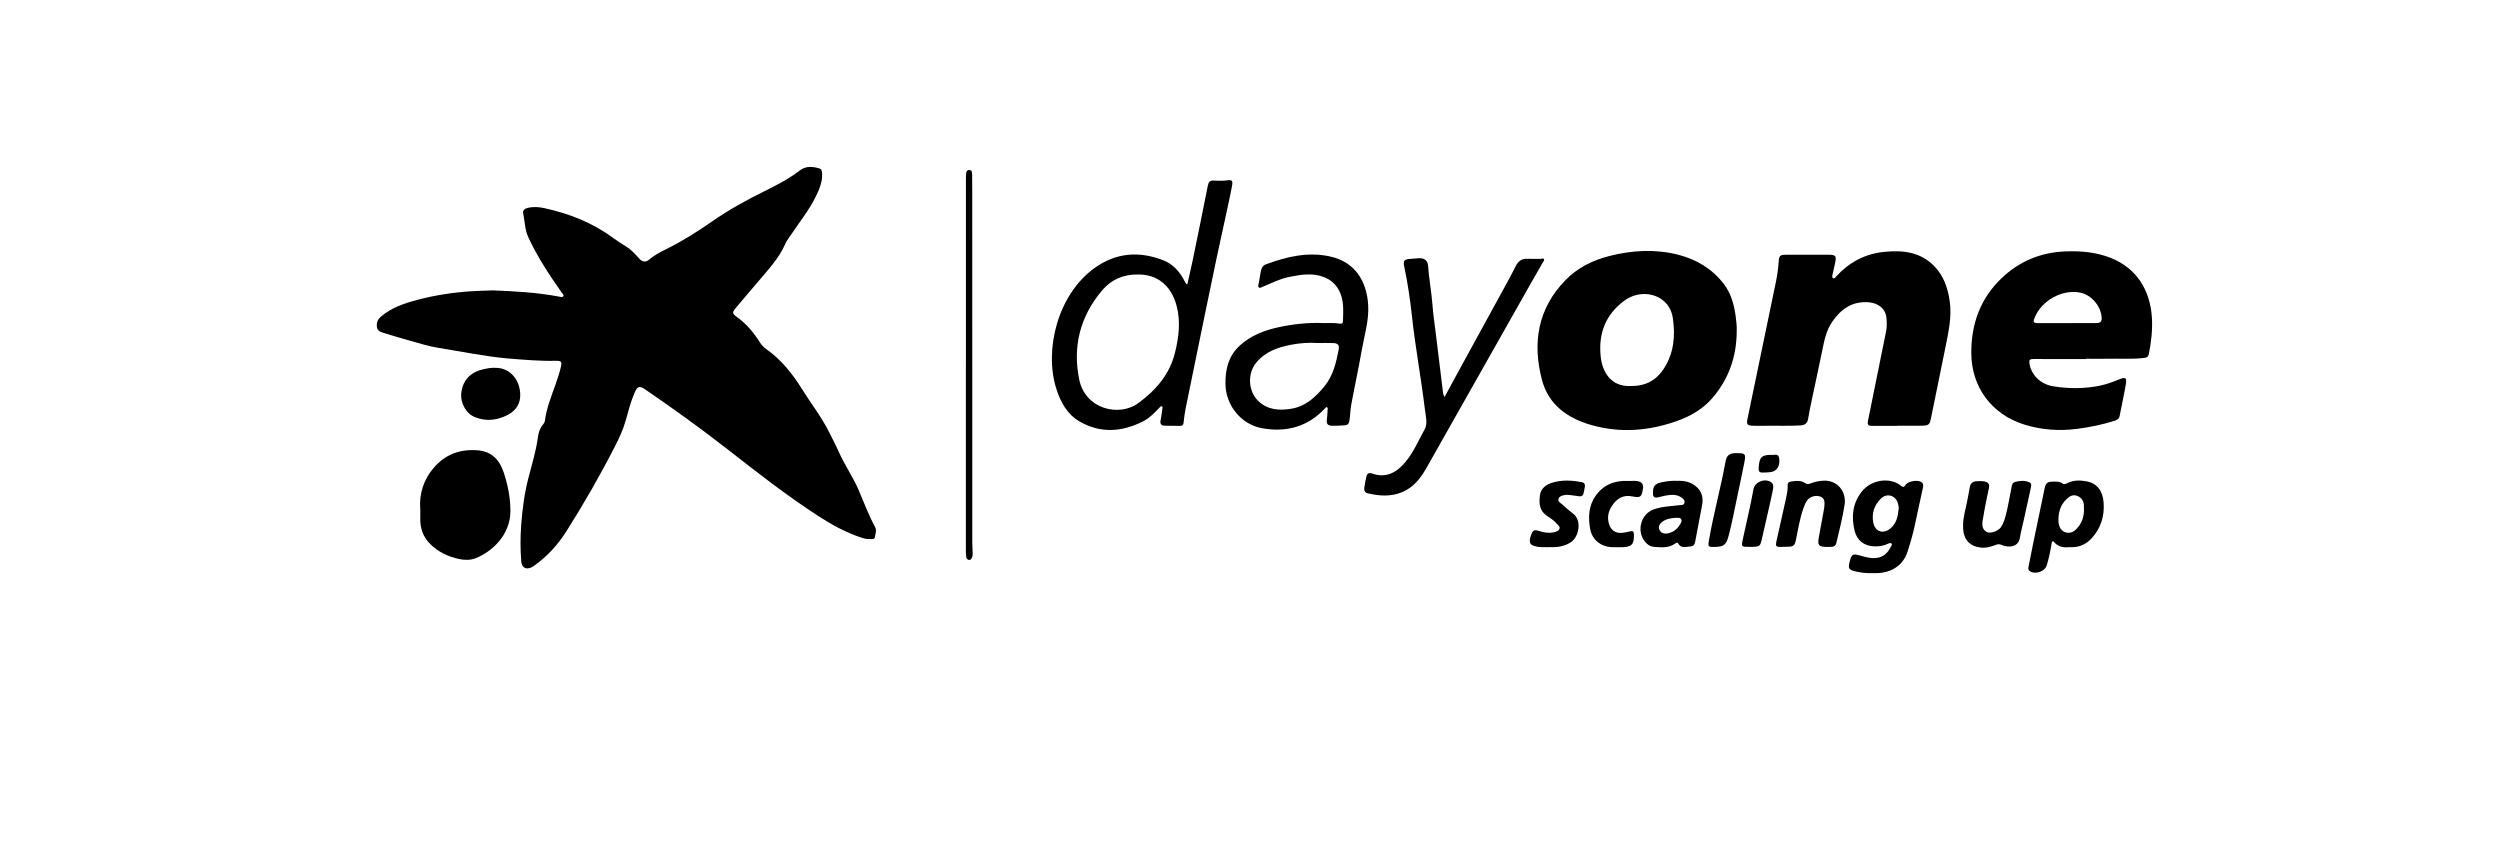 <?xml version="1.0" encoding="UTF-8"?>
<svg id="Capa_12" data-name="Capa 12" xmlns="http://www.w3.org/2000/svg" viewBox="0 0 766.01 261.43">
  <path d="m150.81,88.97c6.86.26,13.71.63,20.48,1.91.44.08.98.35,1.28-.09.31-.47-.23-.82-.48-1.17-3.8-5.41-7.43-10.91-10.22-16.94-1.08-2.34-1.04-4.84-1.56-7.25-.22-1.04.53-1.56,1.51-1.77,1.66-.35,3.3-.25,4.95.11,7.53,1.65,14.58,4.36,20.84,8.96,1.37,1.01,2.82,1.93,4.27,2.83,1.62,1,2.84,2.41,4.1,3.79.86.95,1.93,1.04,2.88.23,1.56-1.35,3.36-2.3,5.19-3.2,4.98-2.44,9.62-5.4,14.18-8.56,5.01-3.48,10.37-6.46,15.87-9.17,3.81-1.88,7.58-3.81,10.97-6.43,1.79-1.38,3.89-1.25,5.97-.61.74.23.82.82.86,1.48.15,2.6-.85,4.88-1.94,7.13-1.93,3.98-4.71,7.43-7.16,11.09-.76,1.14-1.66,2.23-2.2,3.46-1.95,4.42-5.24,7.86-8.27,11.48-2.26,2.71-4.62,5.35-6.86,8.08-1.18,1.45-1.15,1.73.33,2.8,2.89,2.08,5.11,4.73,6.99,7.71.52.82,1.15,1.53,1.94,2.09,4.67,3.26,8.1,7.62,11.06,12.37,2.74,4.4,5.97,8.5,8.29,13.18.99,2.01,2.06,3.98,2.96,6.04,1.74,3.96,4.27,7.52,5.99,11.49,1.66,3.85,3.1,7.79,5.11,11.49.57,1.06.03,2.12-.09,3.17-.05.43-.52.48-.9.5-1,.05-1.98-.03-2.96-.35-4.75-1.54-9.09-3.88-13.27-6.58-9.94-6.42-19.22-13.73-28.54-20.99-8.04-6.26-16.32-12.2-24.74-17.96-1.67-1.14-2.32-.94-3.14.91-1.21,2.75-1.95,5.65-2.75,8.53-.75,2.7-1.89,5.22-3.16,7.71-4.58,9-9.61,17.75-15.01,26.29-2.61,4.14-5.82,7.67-9.79,10.52-.3.22-.61.44-.95.59-1.73.8-2.96.07-3.12-1.83-.31-3.69-.29-7.37-.03-11.06.35-5.02,1.03-9.99,2.31-14.86,1.06-4.05,2.29-8.06,2.83-12.24.18-1.39.65-2.75,1.62-3.86.27-.31.46-.69.52-1.12.49-3.83,1.95-7.37,3.21-10.97.63-1.8,1.25-3.61,1.68-5.47.36-1.54.13-1.92-1.47-1.88-4.96.12-9.9-.32-14.83-.72-3.81-.31-7.59-.95-11.37-1.57-3.32-.55-6.63-1.16-9.95-1.69-3.03-.49-5.98-1.45-8.94-2.27-2.53-.69-5.04-1.45-7.54-2.23-.94-.29-2.03-.52-2.24-1.71-.22-1.3.1-2.4,1.19-3.33,3.3-2.82,7.28-4.13,11.37-5.2,5.33-1.39,10.74-2.23,16.25-2.58,2.16-.14,4.32-.2,6.49-.26Z"/>
  <path d="m532.14,101.59c-.05,7.62-2.4,14.43-7.36,20.26-2.93,3.45-6.75,5.65-10.96,7.15-8.57,3.04-17.31,3.75-26.13,1.26-7.35-2.07-13.23-6.23-15.23-13.87-2.96-11.27-1.31-21.77,7.15-30.5,3.75-3.86,8.43-6.19,13.61-7.48,6.96-1.73,13.95-2.16,20.98-.36,5.63,1.45,10.36,4.28,13.93,8.89,2.29,2.95,3.22,6.42,3.7,10.04.2,1.52.37,3.05.31,4.6Zm-32.44,16.68c4.73.07,7.97-1.92,10.23-5.5,2.97-4.69,3.41-9.87,2.65-15.23-.23-1.63-.82-3.13-1.89-4.4-3.05-3.61-8.73-4.08-12.9-1.07-5.85,4.24-8.05,10.14-7.34,17.09.52,5.04,3.3,9.42,9.25,9.11Z"/>
  <path d="m581.28,130.49c-2.5,0-5,0-7.5,0-1.46,0-1.67-.33-1.39-1.72,1.85-9.07,3.7-18.13,5.51-27.21.29-1.47.25-2.99.07-4.47-.29-2.47-2.46-4.21-5.27-4.46-5.07-.44-8.56,1.99-11.3,5.96-1.8,2.62-2.41,5.6-3.02,8.63-1.03,5.08-2.15,10.14-3.22,15.22-.41,1.95-.82,3.9-1.14,5.86-.23,1.39-.98,1.97-2.35,2.05-3.21.2-6.41.06-9.62.1-1.67.02-3.33.05-5,0-1.69-.06-1.96-.46-1.62-2.1,2.89-13.94,5.78-27.87,8.68-41.81.45-2.16.75-4.33.9-6.53.11-1.62.45-1.95,2.08-1.95,4.5-.01,9-.01,13.5,0,1.74,0,2.09.43,1.78,2.11-.25,1.3-.57,2.59-.86,3.89-.09.41-.27.9.13,1.15.47.3.73-.23.99-.52,3.92-4.29,8.75-6.89,14.54-7.5,5.77-.61,11.27-.05,15.6,4.47,2.83,2.95,4.04,6.61,4.62,10.55.73,4.96-.43,9.75-1.37,14.54-1.36,6.92-2.85,13.82-4.23,20.73-.57,2.83-.59,2.93-3.5,2.96-2.33.03-4.67,0-7,0v.04Z"/>
  <path d="m639.13,110.02c-5.37,0-10.74.02-16.11-.02-1.04,0-1.36.25-1.19,1.36.55,3.56,3.4,6.39,7.32,7.01,4.73.76,9.45.77,14.16-.18,2.05-.41,4-1.13,5.93-1.92,2.04-.84,2.47-.58,2.11,1.54-.55,3.23-1.26,6.43-1.89,9.64-.17.85-.75,1.23-1.52,1.47-3.74,1.18-7.57,1.98-11.46,2.48-5.56.71-11.06.34-16.42-1.37-9.87-3.15-16-11.49-16.05-21.82-.04-8.87,2.72-16.68,9.22-22.91,5.43-5.21,11.96-7.96,19.55-8.26,4.84-.2,9.56.21,14.08,2.03,7.74,3.12,12,9.77,12.5,18.38.21,3.66-.22,7.29-.92,10.89-.16.83-.46,1.2-1.32,1.31-3.82.47-7.65.18-11.48.27-2.16.05-4.33,0-6.49,0,0,.03,0,.07,0,.1Zm-5.78-11.02h0c2.99-.01,5.99-.02,8.98-.01.95,0,1.64-.24,1.63-1.38-.04-3.62-3.02-7.24-6.58-7.95-5.5-1.1-11.82,2.38-13.97,7.71-.54,1.34-.35,1.63,1.08,1.63,2.95,0,5.91,0,8.86,0Z"/>
  <path d="m363.8,87.12c.57-2.55,1.16-4.99,1.67-7.46,1.56-7.6,3.12-15.2,4.62-22.81.22-1.1.69-1.6,1.81-1.53,1.5.1,3,.12,4.49-.11,1.07-.16,1.35.41,1.18,1.32-.31,1.67-.62,3.35-.99,5.01-2.56,11.58-5.04,23.19-7.4,34.81-1.96,9.67-3.98,19.34-5.94,29.02-.28,1.38-.42,2.79-.59,4.19-.07.59-.32.93-.94.92-1.62,0-3.25,0-4.87-.05-1.05-.03-1.46-.56-1.22-1.65.24-1.13.35-2.29.52-3.44.04-.28.2-.64-.08-.81-.37-.22-.6.18-.81.4-1.49,1.51-2.92,3.1-4.84,4.09-6.49,3.33-13.07,3.87-19.56.16-3.9-2.23-5.91-6.02-7.21-10.14-3.73-11.83.42-28.79,11.75-36.93,6.55-4.71,13.71-5.25,21.11-2.33,3.05,1.2,5.12,3.63,6.57,6.56.13.25.19.55.74.8Zm-14.99-3.01c-4.7-.1-8.38,1.63-11.11,4.86-6.71,7.93-9.1,17.09-7.03,27.29,1.86,9.18,12.29,11.53,18.09,7.27,5.35-3.93,9.56-8.7,11.23-15.35,1.21-4.82,1.81-9.64.52-14.5-1.65-6.24-5.98-9.61-11.7-9.57Z"/>
  <path d="m405.01,98.98c1.83.07,3.67-.14,5.49.18.53.09.96-.04.98-.64.11-3.36.42-6.73-1.37-9.84-1-1.74-2.37-2.91-4.22-3.68-3.64-1.52-7.26-.86-10.91-.14-2.85.57-5.41,1.9-8.06,3-.38.16-.79.49-1.17.22-.46-.33-.14-.83-.07-1.27.2-1.19.4-2.37.62-3.56.18-.98.55-1.88,1.56-2.25,6.32-2.33,12.74-3.9,19.54-2.45,7.91,1.68,11.36,7.75,11.81,14.81.31,4.81-1.15,9.28-1.95,13.87-.99,5.68-2.23,11.31-3.27,16.98-.29,1.58-.24,3.22-.55,4.81-.16.83-.48,1.22-1.35,1.29-1.33.11-2.66.17-3.99.14-1.11-.03-1.71-.47-1.56-1.69.14-1.07.19-2.15.25-3.23.02-.27.12-.63-.23-.77-.28-.11-.42.19-.58.37-5.21,5.59-11.7,7.38-19.08,6.12-6.56-1.13-11.3-6.95-11.41-13.56-.08-4.56.95-8.7,4.44-11.86,3.35-3.04,7.48-4.63,11.85-5.57,4.36-.94,8.79-1.43,13.27-1.29Zm-1.27,6.12c-2.67-.18-5.32,0-7.95.5-4.13.77-7.97,2.07-10.8,5.42-2.82,3.34-2.61,8.74.51,11.8,2.89,2.83,6.5,3.02,10.15,2.42,4.4-.72,7.5-3.59,10.19-6.91,2.69-3.31,3.6-7.33,4.36-11.38.22-1.19-.29-1.77-1.59-1.83-1.62-.07-3.24-.02-4.87-.02Z"/>
  <path d="m442.65,121.59c1.41-2.6,2.72-5.04,4.05-7.47,5.35-9.77,10.7-19.53,16.04-29.3.62-1.13,1.14-2.31,1.76-3.44.75-1.36,1.83-2.19,3.51-2.09,1.33.08,2.67,0,4,.02.35,0,.79-.32,1.04.07.24.37-.13.7-.31,1.01-1.24,2.16-2.49,4.32-3.72,6.49-10.62,18.77-21.24,37.53-31.84,56.31-1.83,3.25-3.98,6.12-7.59,7.62-3.48,1.44-7,1.17-10.54.34-.82-.19-1.14-.88-1.04-1.63.16-1.19.41-2.37.68-3.54.21-.88.76-1.23,1.68-.9,4.32,1.53,7.53-.27,10.22-3.47,2.51-2.99,4.01-6.6,5.88-9.96,1.07-1.92.37-4.09.13-6.13-1.14-9.55-2.93-19.02-3.97-28.59-.55-5.11-1.3-10.21-2.37-15.24-.38-1.8,0-2.27,1.81-2.36.87-.05,1.74-.17,2.61-.21,1.74-.08,2.78.64,2.89,2.37.26,3.85,1,7.64,1.3,11.49.29,3.68.84,7.33,1.28,11,.64,5.27,1.29,10.54,1.93,15.8.07.57.09,1.15.53,1.85Z"/>
  <path d="m128.77,156.09c-.38-4.67.95-9.12,4.24-12.87,3.44-3.93,7.74-5.61,13.11-5.26,4.78.31,7.05,3.17,8.3,7.04,1.21,3.73,1.98,7.61,1.97,11.6-.01,7.32-5.64,12.43-10.57,14.41-1.66.67-3.5.63-5.19.27-3.38-.74-6.47-2.2-8.93-4.71-2.04-2.08-2.98-4.66-2.92-7.58.02-.87,0-1.74,0-2.9Z"/>
  <path d="m573.54,175.61c-1.84.06-3.66-.17-5.44-.64-1.54-.41-1.82-.92-1.45-2.44.05-.2.09-.41.14-.61.56-2.13.93-2.32,3.07-1.72,1.96.55,3.94,1.15,6.01.57,1.9-.53,2.89-1.99,3.71-3.63.12-.24.15-.52-.11-.66-.32-.18-.65-.04-.95.11-1.34.66-2.76.87-4.25.82-3.04-.1-5.26-1.79-5.99-4.71-1.06-4.27-.7-8.31,2.07-11.94,3.07-4.01,9.04-4.56,12.14-1.89.58.5.95.39,1.37-.28.73-1.17,3.76-1.66,4.88-.86.78.55.53,1.32.38,2.05-.78,3.61-1.59,7.21-2.34,10.83-.59,2.85-1.4,5.64-2.29,8.4-1.31,4.06-4.64,6.39-9.2,6.6-.58.03-1.17,0-1.75,0Zm8.22-19.69c.04-.64-.07-1.24-.27-1.84-.79-2.36-3.39-3.06-5.16-1.32-2.06,2.03-2.9,4.54-2.35,7.37.55,2.85,3.14,3.62,5.35,1.71,1.81-1.57,2.21-3.71,2.43-5.92Z"/>
  <path d="m633.99,167.66c-1.77.16-3.35-.1-4.57-1.52-.53-.62-.7-.21-.8.38-.36,2.25-.81,4.49-1.48,6.67-.6,1.95-3.47,2.94-5.19,1.81-.65-.43-.45-1.11-.33-1.71.49-2.53.99-5.05,1.51-7.57,1.11-5.36,2.24-10.71,3.35-16.07.34-1.62.8-2.05,2.42-2.07,1.08-.01,2.16-.12,3.12.6.45.34.96.08,1.41-.15,1.92-.97,3.98-.91,5.99-.53,3.04.57,4.88,2.83,5.14,6.52.29,4.13-.85,7.89-3.74,10.99-1.84,1.98-4.16,2.84-6.82,2.64Zm4.54-11.68c0-.25,0-.5,0-.75.03-1.46-.53-2.6-1.88-3.22-1.44-.66-2.56.03-3.56,1.02-1.84,1.82-2.44,4.13-2.37,6.58.05,1.98,1,3.26,2.38,3.56,1.72.37,2.83-.62,3.78-1.85,1.21-1.57,1.7-3.38,1.66-5.35Z"/>
  <path d="m560.27,167.59c-.37,0-.45,0-.53,0-2.53-.06-2.9-.53-2.43-3.03.53-2.85,1.05-5.71,1.57-8.57.06-.33.1-.66.12-.99.08-1.19.15-2.37-1.32-2.87-1.3-.45-3-.01-3.86,1.06-.58.73-.9,1.58-1.21,2.44-1.2,3.34-1.7,6.84-2.44,10.28-.22,1.04-.75,1.53-1.75,1.58-1.04.06-2.08.07-3.12.09-1.02.03-1.29-.42-1.06-1.41,1.05-4.57,2.06-9.14,3.06-13.72.26-1.21.52-2.44.44-3.7-.05-.71.27-1.09.97-1.2,1.54-.23,3.07-.45,4.46.52.56.39,1.1.24,1.66.02,1.21-.47,2.44-.71,3.76-.8,4.37-.28,7.2,3.29,6.61,7.3-.58,3.97-1.64,7.87-2.54,11.79-.34,1.47-1.65,1.09-2.39,1.2Z"/>
  <path d="m601.49,160.93c.02-2.64.87-5.14,1.32-7.71.22-1.27.53-2.52.71-3.79.19-1.35.93-1.96,2.25-1.99.75-.02,1.49-.07,2.24.08,1.13.22,1.68.8,1.41,2.02-.44,1.98-.84,3.98-1.23,5.97-.25,1.26-.45,2.53-.67,3.8-.36,1.98.07,3.16,1.36,3.74,1.08.49,3.37-.32,4.21-1.52.7-1,1.08-2.15,1.4-3.31.76-2.72,1.14-5.52,1.74-8.28.19-.86.12-1.98,1.21-2.28,1.46-.4,2.97-.51,4.4.14.71.32.55,1.05.42,1.66-.74,3.41-1.49,6.81-2.24,10.21-.38,1.7-.85,3.39-1.12,5.1-.46,2.98-3.5,3.08-5.49,2.25-.64-.27-1.11-.36-1.74-.12-1.56.61-3.18,1.09-4.86.86-3.34-.44-5.14-2.47-5.3-5.84-.02-.33,0-.66,0-1Z"/>
  <path d="m513.68,147.34c2.4-.12,4.57.3,6.36,2.04,1.57,1.53,1.85,3.39,1.49,5.4-.68,3.75-1.44,7.49-2.13,11.24-.16.88-.6,1.37-1.46,1.41-1.34.06-2.84.75-3.77-.95-.2-.38-.6-.12-.87.07-2.04,1.45-4.35,1.18-6.63,1-.89-.07-1.64-.53-2.28-1.18-3.07-3.09-1.9-8.66,2.16-10.22,2.53-.97,5.21-1.02,7.85-1.34.64-.08,1.52.08,1.72-.69.23-.88-.5-1.44-1.19-1.85-1.37-.83-2.88-.71-4.37-.46-.9.15-1.78.44-2.68.61-.9.17-1.39-.13-1.41-1.17-.04-2.28.54-3.06,2.78-3.5,1.47-.29,2.96-.49,4.43-.42Zm-.13,11.3c-1.45.14-2.93.27-4.2,1.23-.86.65-1.33,1.49-.89,2.48.46,1.03,1.49,1.28,2.54,1.08,1.64-.32,2.87-1.24,3.73-2.67.3-.5.69-1.02.41-1.61-.31-.67-1.01-.41-1.61-.5Z"/>
  <path d="m151.82,112.7c4.16-.02,7.22,3.24,7.56,7.62.35,4.47-2.61,6.8-6.61,7.91-2.62.72-5.29.51-7.8-.67-2.18-1.03-3.85-4.13-3.66-6.75.29-3.96,2.54-6.62,6.42-7.57,1.42-.35,2.84-.63,4.09-.53Z"/>
  <path d="m295.96,111.77c0-18.76,0-37.52,0-56.29,0-.75,0-1.5.06-2.24.05-.6.25-1.19,1.03-1.14.73.05.8.63.81,1.19.03,1.83.04,3.65.04,5.48,0,35.82,0,71.64.01,107.46,0,1.04.08,2.07.12,3.11.02.5,0,1-.2,1.47-.17.39-.38.79-.88.76-.54-.02-.82-.44-.89-.9-.1-.69-.11-1.41-.11-2.11,0-18.93,0-37.86,0-56.78h.01Z"/>
  <path d="m474.39,167.66c-1.41-.02-2.83.09-4.21-.34-1.24-.38-1.61-.97-1.38-2.24.07-.41.21-.8.35-1.19.52-1.45.99-1.67,2.44-1.19,1.52.51,3.07.73,4.66.36.68-.16,1.34-.39,1.58-1.07.23-.65-.4-1.03-.76-1.46-.9-1.06-2.08-1.79-3.2-2.57-2.22-1.55-2.33-3.79-2.04-6.13.26-2.12,1.74-3.27,3.62-3.88,3.04-.98,6.15-.81,9.25-.2.79.16,1.01.67.91,1.37-.09.65-.26,1.3-.38,1.95-.15.82-.67,1.09-1.45.98-.7-.1-1.4-.18-2.1-.29-.79-.13-1.58-.2-2.36-.06-.75.13-1.54.38-1.79,1.17-.24.78.51,1.15,1,1.57,1.16,1.01,2.29,2.05,3.52,2.97,2.6,1.96,1.92,7.03-.82,8.79-2.13,1.36-4.43,1.54-6.83,1.45Z"/>
  <path d="m499.02,147.37c.83,0,1.67-.07,2.49.02,1.58.17,2.17,1.01,1.87,2.57-.45,2.4-.75,2.63-3.3,2.13-2.41-.47-4.22.38-5.68,2.23-1.55,1.95-2.14,4.11-1.3,6.51.62,1.75,2.03,2.6,3.89,2.44.82-.07,1.65-.24,2.44-.46.9-.25,1.18.04,1.21.94.09,3.04-.67,3.88-3.72,3.91-.96.01-1.91.02-2.87,0-3.49-.1-6.19-2.18-6.82-5.61-.65-3.53-.48-7.09,1.69-10.16,2.44-3.44,5.95-4.75,10.1-4.52Z"/>
  <path d="m525.25,167.59c-1.88.02-1.95-.14-1.63-2.01,1.41-8.17,3.66-16.17,5.12-24.33.29-1.63,1.19-2.35,2.83-2.4.25,0,.5,0,.75,0,2.41,0,2.67.26,2.19,2.68-.69,3.54-1.45,7.07-2.19,10.59-.84,3.97-1.6,7.96-2.62,11.9-.76,2.92-1.44,3.53-4.45,3.57Z"/>
  <path d="m536.04,167.56c-2.49.02-2.53.01-2.01-2.43,1.07-5.07,2.33-10.09,3.23-15.2.4-2.25,3.38-3.46,5.32-2.24.91.57.81,1.52.65,2.36-.35,1.87-.8,3.73-1.22,5.59-.73,3.23-1.48,6.46-2.21,9.7-.43,1.91-.67,2.13-2.65,2.22-.37.02-.75,0-1.12,0Z"/>
  <path d="m541.03,144.77c-2.17.12-2.33-.05-2.09-2.28.25-2.36.93-3,3.29-3.12.08,0,.17-.02.25,0,.95.22,2.43-.72,2.68,1.09.3,2.21-.64,3.81-2.4,4.16-.56.11-1.15.1-1.73.15Z"/>
</svg>